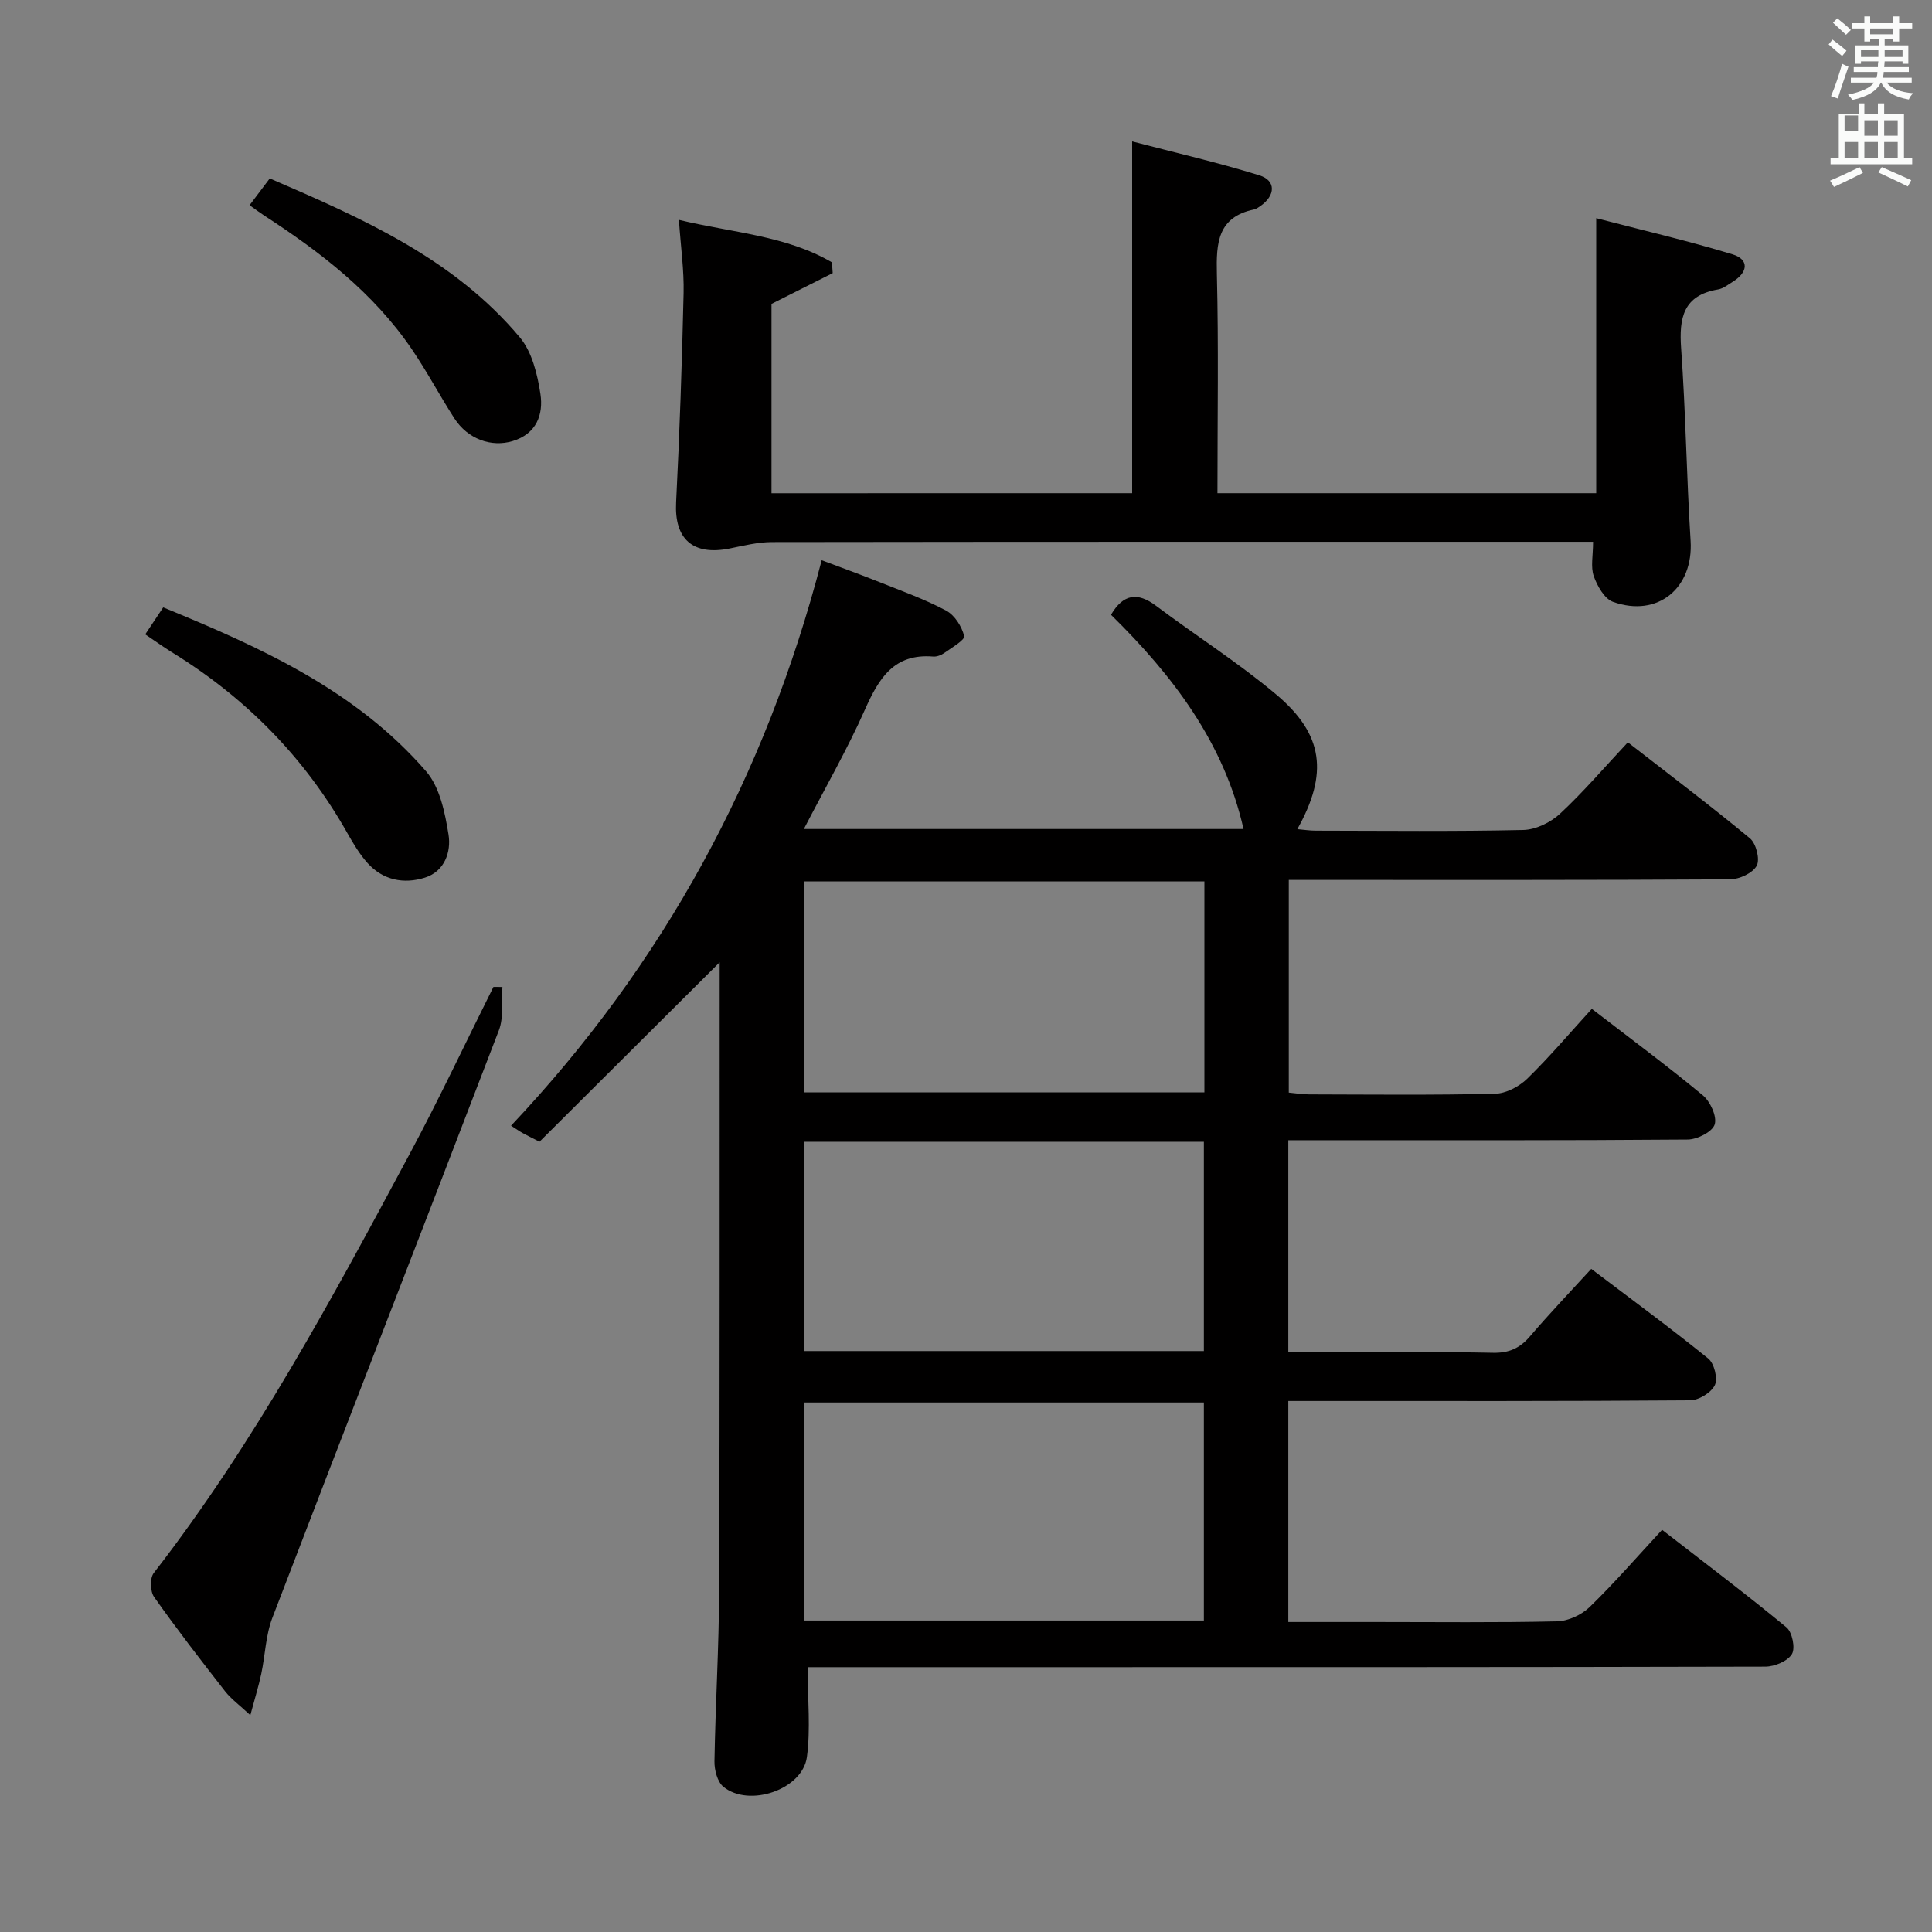 <svg enable-background="new 0 0 400 400" viewBox="0 0 400 400" xmlns="http://www.w3.org/2000/svg"><rect x="0" y="0" width="400" height="400" fill="#808080" stroke="none"/><path d="m378.6 9.2.8-1c.9.7 1.9 1.4 2.9 2.3l-.9 1.1c-1.1-.9-2-1.7-2.8-2.4zm.5 10.7c.9-2.1 1.6-4.3 2.3-6.7.4.2.8.4 1.3.6-.7 2.1-1.5 4.3-2.2 6.6zm.4-15.2.9-.9c1 .8 2 1.6 2.8 2.4l-1 1c-1-.9-1.9-1.8-2.7-2.5zm12.5-1.3h1.2v1.4h2.7v1.1h-2.7v2.7h-1.2v-.5h-1.8v1.3h4.9v3.8h-1.2v-.5h-3.7c0 .4-.1.9-.1 1.2h5.1v1h-5.2c0 .5-.1.9-.2 1.2h6v1h-5.2c1.1 1.3 2.9 2 5.5 2.2-.4.4-.7.8-.9 1.3-2.9-.5-4.8-1.6-5.7-3.5h-.1c-.8 1.7-2.7 2.9-5.9 3.6-.2-.4-.6-.8-.9-1.1 2.8-.6 4.6-1.4 5.4-2.5h-4.8v-1h5.3c.1-.3.2-.7.2-1.2h-4.9v-1h5c0-.4 0-.8.1-1.2h-3.6v.5h-1.2v-3.8h4.9v-1.3h-1.8v.5h-1.2v-2.7h-2.6v-1.1h2.6v-1.4h1.2v1.4h4.7v-1.4zm-6.7 8.4h3.6c0-.4 0-.9 0-1.4h-3.6zm1.9-4.7h4.7v-1.2h-4.7zm6.7 3.3h-3.7v1.4h3.7z" fill="#fafbfa"/><path d="m384.7 21.4h1.3v2.2h2.8v-2.2h1.3v2.2h4.1v9.1h1.7v1.3h-16.9v-1.3h1.7v-9.1h4.1v-2.2zm.3 13.2.7 1.2c-1.8.9-3.8 1.9-6 2.9-.2-.4-.5-.8-.8-1.3 2.4-1 4.4-2 6.1-2.8zm-3.1-7.5h2.8v-3.2h-2.8v4.2zm0 5.6h2.8v-3.3h-2.8zm4.1-4.6h2.8v-3.2h-2.8zm0 4.6h2.8v-3.3h-2.8zm3.6 1.9c2.1.9 4.1 1.8 6.1 2.7l-.7 1.3c-2.2-1.1-4.2-2-6.1-2.9zm3.3-9.7h-2.8v3.2h2.8zm-2.8 7.8h2.8v-3.3h-2.8z" fill="#fafbfa"/><g fill="#010000"><path d="m167.22 345.17c0 6.79.62 12.79-.16 18.61-.91 6.73-11.96 10.51-17.29 6.15-1.25-1.02-1.88-3.49-1.85-5.27.2-11.81.93-23.62.97-35.43.15-42.33.09-84.66.11-127 0-1.09 0-2.17 0-3-12.57 12.52-24.99 24.89-37.3 37.15-1.79-.92-2.66-1.33-3.5-1.8-.68-.38-1.33-.84-2.39-1.52 31.54-33.44 52.67-72.25 64.31-117.07 3.87 1.46 7.99 2.94 12.05 4.56 4.63 1.85 9.36 3.54 13.74 5.88 1.75.94 3.23 3.28 3.71 5.26.19.8-2.57 2.4-4.1 3.49-.64.46-1.58.82-2.34.75-8.12-.66-11.23 4.53-14.1 10.98-3.69 8.31-8.25 16.23-12.65 24.73h91.03c-4.04-17.89-14.67-31.82-27.44-44.36 2.53-4.28 5.45-4.77 9.34-1.85 8.24 6.19 16.99 11.74 24.86 18.35 9.83 8.26 10.82 16.37 4.38 27.89 1.38.12 2.58.31 3.78.31 14.33.02 28.67.18 43-.14 2.59-.06 5.67-1.56 7.61-3.37 4.84-4.5 9.16-9.57 14.04-14.78 8.63 6.72 17.11 13.11 25.29 19.89 1.27 1.06 2.1 4.34 1.39 5.66-.82 1.52-3.57 2.8-5.49 2.82-28.33.17-56.67.12-85 .12-1.99 0-3.98 0-6.39 0v44.03c1.33.12 2.75.36 4.18.37 12.83.03 25.67.17 38.5-.13 2.28-.05 5-1.48 6.69-3.12 4.63-4.52 8.83-9.49 13.37-14.46 7.77 5.98 15.53 11.73 22.96 17.88 1.56 1.29 2.99 4.39 2.48 6.05-.46 1.52-3.61 3.12-5.59 3.13-25.66.21-51.33.14-77 .14-1.79 0-3.59 0-5.69 0v43.93h11.88c10.17 0 20.34-.14 30.5.08 3.32.07 5.57-.95 7.68-3.43 3.99-4.67 8.25-9.12 12.66-13.94 8.22 6.23 16.38 12.21 24.23 18.57 1.24 1 2.01 4.14 1.36 5.5-.75 1.55-3.32 3.13-5.12 3.14-25.66.2-51.33.14-77 .14-1.96 0-3.92 0-6.19 0v45.76h18.14c12.5 0 25 .15 37.5-.14 2.3-.05 5.08-1.34 6.75-2.96 5.11-4.96 9.79-10.37 15-15.99 8.83 6.85 17.44 13.34 25.75 20.2 1.2.99 1.87 4.31 1.12 5.54-.9 1.47-3.58 2.58-5.49 2.59-52 .13-104 .11-156 .11-14.12 0-28.25 0-42.28 0zm82.03-54.8c-27.74 0-55.15 0-82.74 0v45.14h82.74c0-15.23 0-30.13 0-45.14zm.11-107.88c-27.9 0-55.27 0-82.91 0v43.67h82.91c0-14.69 0-28.94 0-43.67zm-82.93 97.23h82.82c0-14.47 0-28.87 0-43.33-27.75 0-55.16 0-82.82 0z"/><path d="m234.4 102.11c0-24.05 0-47.93 0-72.83 8.89 2.32 17.71 4.35 26.34 7.02 3.48 1.08 3.35 4.18.22 6.35-.41.28-.84.61-1.31.71-7.56 1.59-7.86 6.94-7.71 13.33.37 14.98.12 29.97.12 45.42h78.42c0-18.69 0-37.23 0-56.94 9.51 2.48 18.95 4.67 28.2 7.48 3.47 1.06 3.3 3.67.09 5.67-.99.61-1.99 1.43-3.08 1.61-7.2 1.22-8.08 5.88-7.63 12.19.95 13.25 1.12 26.56 1.96 39.83.62 9.76-6.77 15.98-16.06 12.66-1.78-.64-3.27-3.29-3.99-5.33-.67-1.91-.14-4.24-.14-7.11-2.01 0-3.78 0-5.54 0-54.81 0-109.62-.02-164.43.06-2.94 0-5.89.74-8.8 1.33-7.64 1.53-11.47-1.98-11.08-9.54.73-14.43 1.22-28.89 1.55-43.34.11-4.75-.59-9.53-.97-15.16 11.12 2.68 22.16 3.23 31.69 8.8.05.74.1 1.49.15 2.23-4.31 2.17-8.62 4.33-12.67 6.37v39.2c25.39-.01 50.07-.01 74.67-.01z"/><path d="m104.02 204.34c-.21 3 .3 6.28-.73 8.97-15.54 40.57-31.34 81.04-46.89 121.61-1.4 3.64-1.49 7.77-2.31 11.64-.54 2.54-1.32 5.02-2.26 8.55-2.26-2.11-3.98-3.35-5.24-4.96-5.01-6.42-10-12.87-14.69-19.52-.81-1.15-.89-3.89-.07-4.95 20.87-26.93 36.92-56.81 52.94-86.68 6.11-11.39 11.61-23.11 17.39-34.67.62 0 1.24 0 1.86.01z"/><path d="m30.07 131.34c1.31-1.96 2.39-3.6 3.72-5.59 20.19 8.28 39.85 17.15 54.41 33.92 2.86 3.29 3.93 8.57 4.66 13.12.58 3.57-.81 7.64-4.89 8.92-4.34 1.37-8.67.55-11.88-3.03-1.64-1.83-2.94-4.02-4.16-6.17-8.85-15.7-21.09-28.09-36.41-37.51-1.69-1.05-3.3-2.22-5.45-3.66z"/><path d="m55.85 36.94c19.18 8.27 38.08 16.59 51.76 32.89 2.54 3.02 3.66 7.67 4.28 11.74.64 4.25-.8 8.25-5.75 9.75-4.4 1.33-9.28-.39-12.06-4.69-3.06-4.74-5.7-9.77-8.88-14.42-7.93-11.63-18.87-20.03-30.51-27.59-.95-.62-1.86-1.31-3.02-2.13 1.42-1.88 2.69-3.57 4.18-5.55z"/></g></svg>